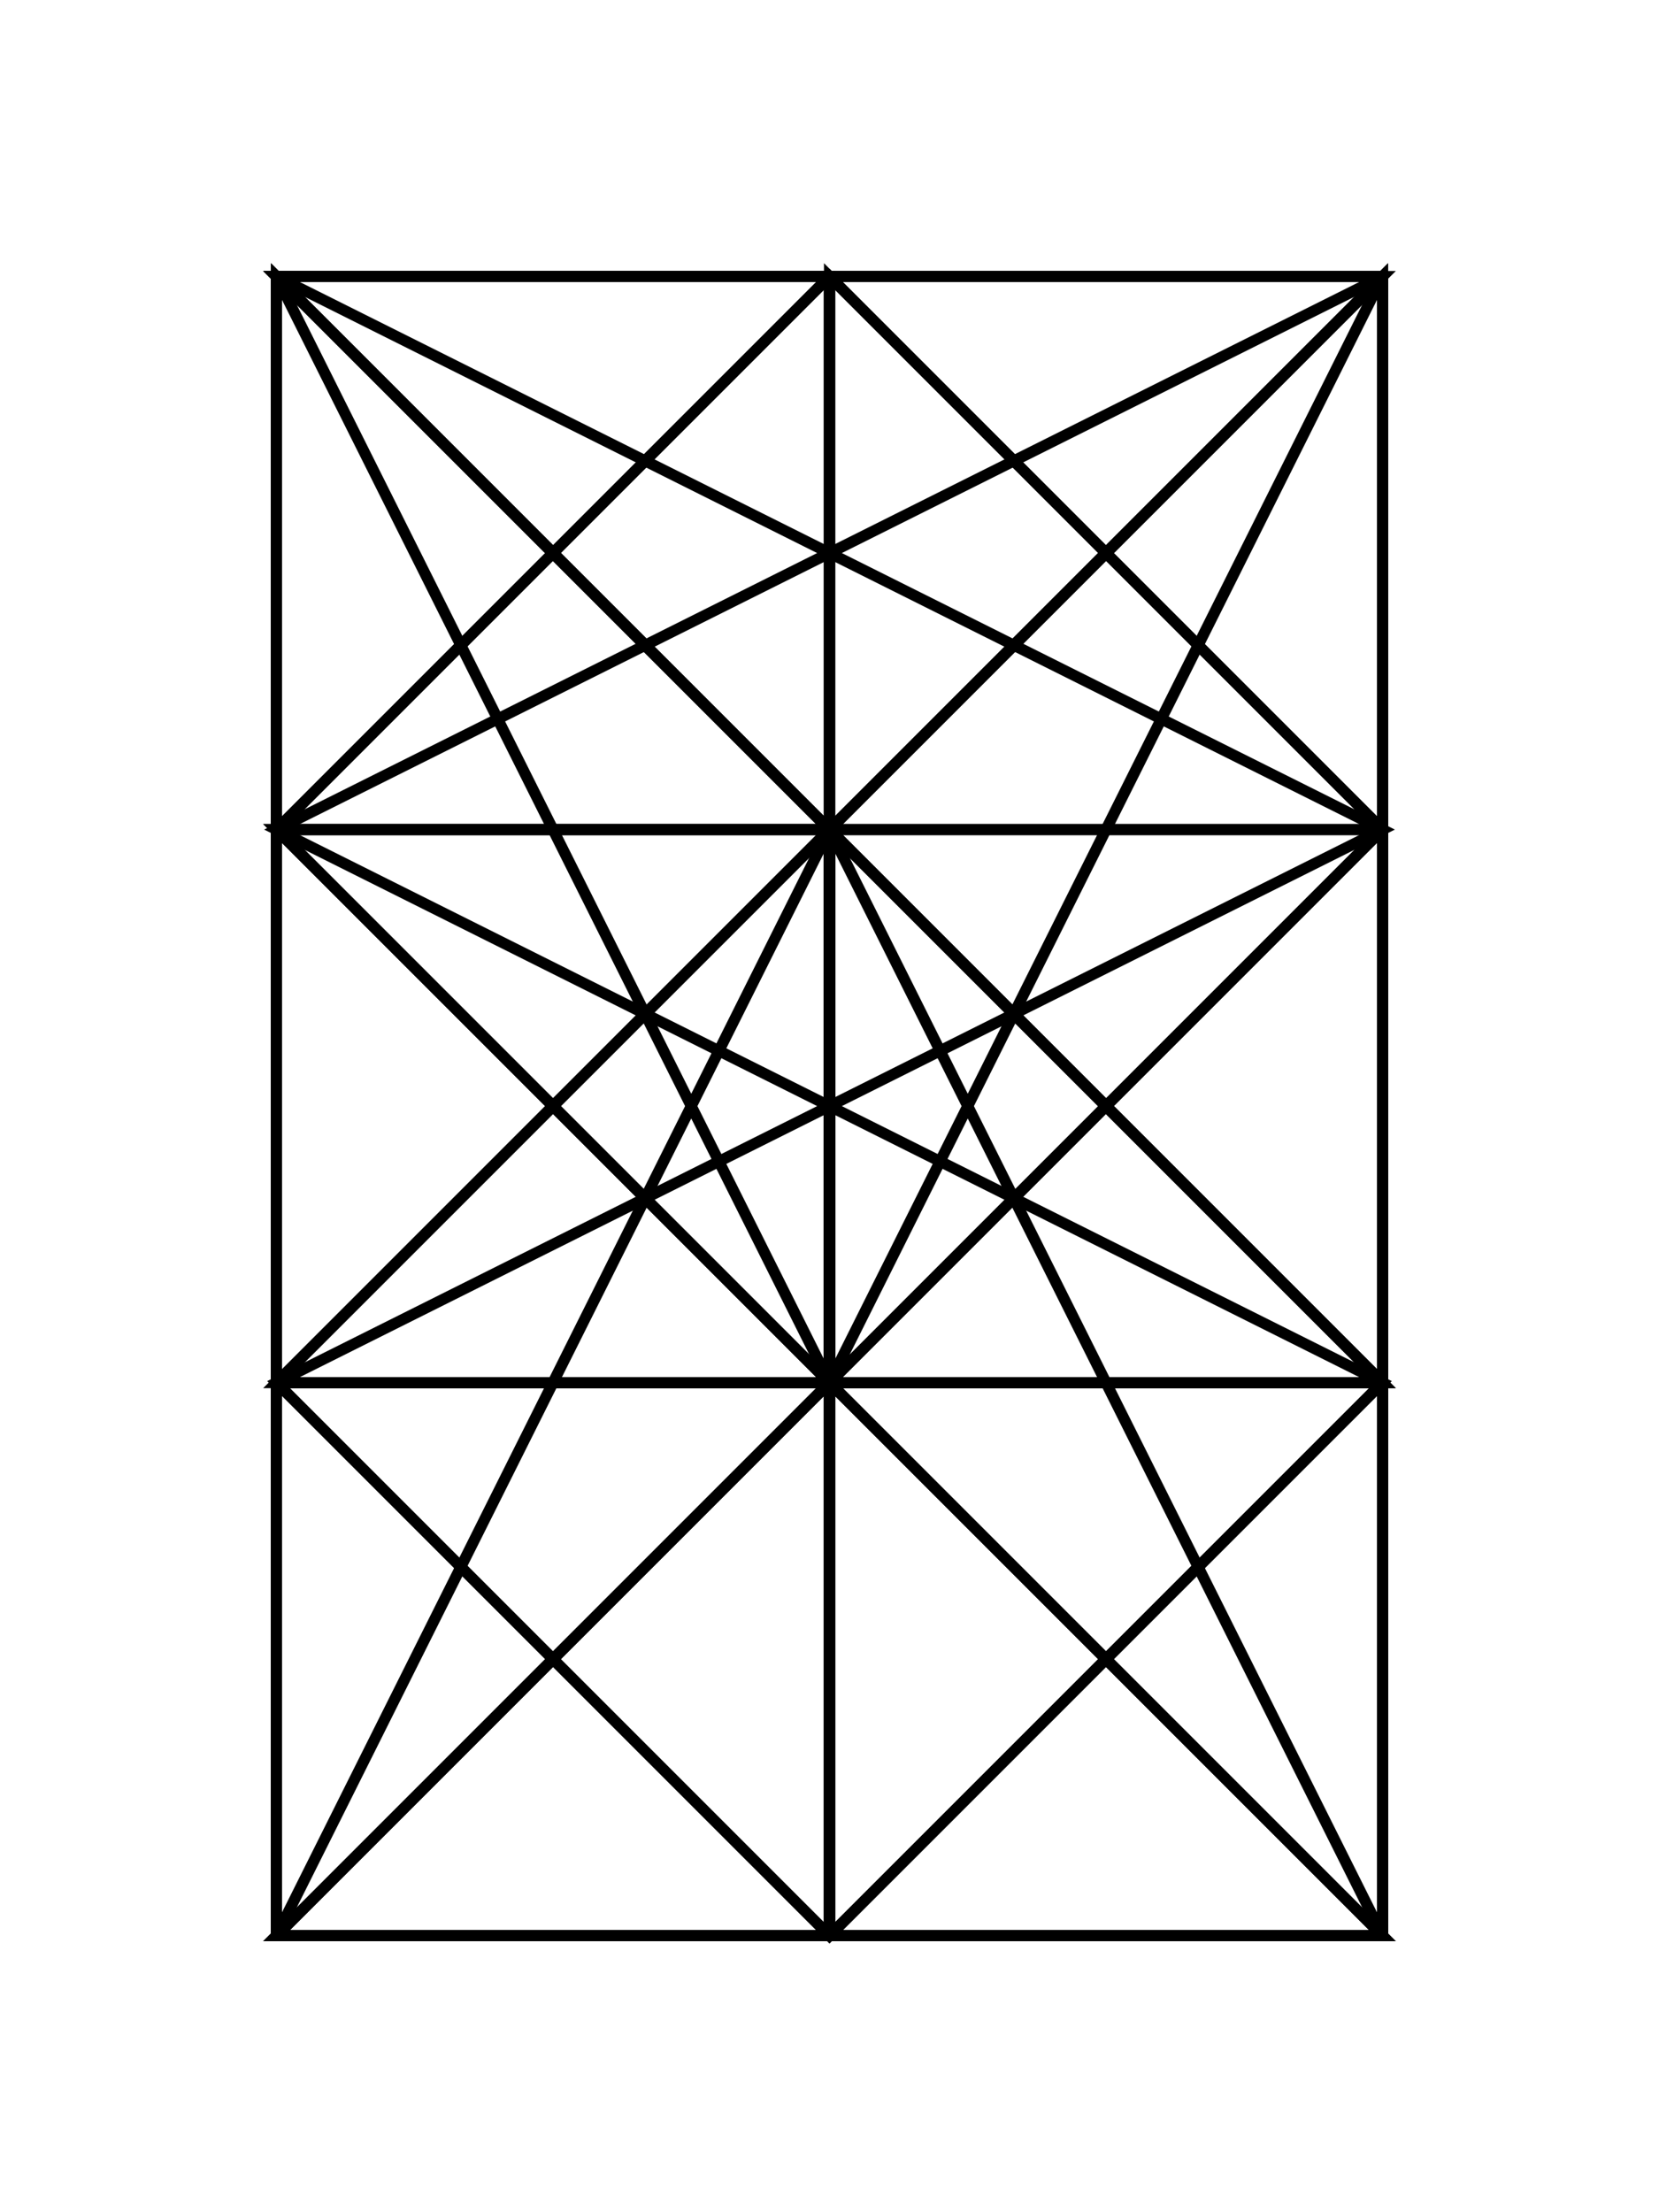 

<svg xmlns="http://www.w3.org/2000/svg" width='150' height='200' stroke="#000" fill="none" >
<path d=" M75 75 L75 125 "/>
<path d=" M25 75 L25 125 L75 125 L75 75 L125 75 L125 125 "/>
<path d=" M25 25 L75 75 L75 125 L125 175 "/>
<path d=" M75 25 L25 75 L75 125 L25 175 L75 175 L125 125 L75 75 L125 25 "/>
<path d=" M25 75 L25 25 L125 25 L75 75 L75 125 L25 175 L125 175 L125 125 "/>
<path d=" M25 175 L25 75 L75 25 L125 75 L125 175 L75 175 L75 75 "/>
<path d=" M25 75 L25 25 L125 125 L25 125 L125 25 L125 75 "/>
<path d=" M25 25 L125 75 L25 125 L75 175 L125 125 L25 75 L125 25 "/>
<path d=" M125 75 L125 125 L25 25 L75 25 L75 175 L125 175 L25 75 L25 125 "/>
<path d=" M25 125 L25 175 L75 75 L125 175 L125 25 L75 125 L25 25 L25 75 "/>
<path d=" M125 175 L25 75 L25 25 L125 125 L75 175 L25 125 L125 25 L125 75 L25 175 "/>
<path d=" M125 125 L25 25 L125 25 L125 175 L25 175 L125 75 "/>
<path d=" M75 175 L75 25 L125 75 L125 175 L25 175 L25 125 L75 75 "/>
<path d=" M75 25 L75 175 L75 125 L25 75 L75 75 "/>
<path d=" M75 125 L125 125 L25 25 L75 25 L75 175 L125 175 L25 75 L75 75 "/>
<path d=" M25 125 L125 125 L125 25 L25 25 L25 175 L125 175 L125 75 L25 75 "/>
</svg>